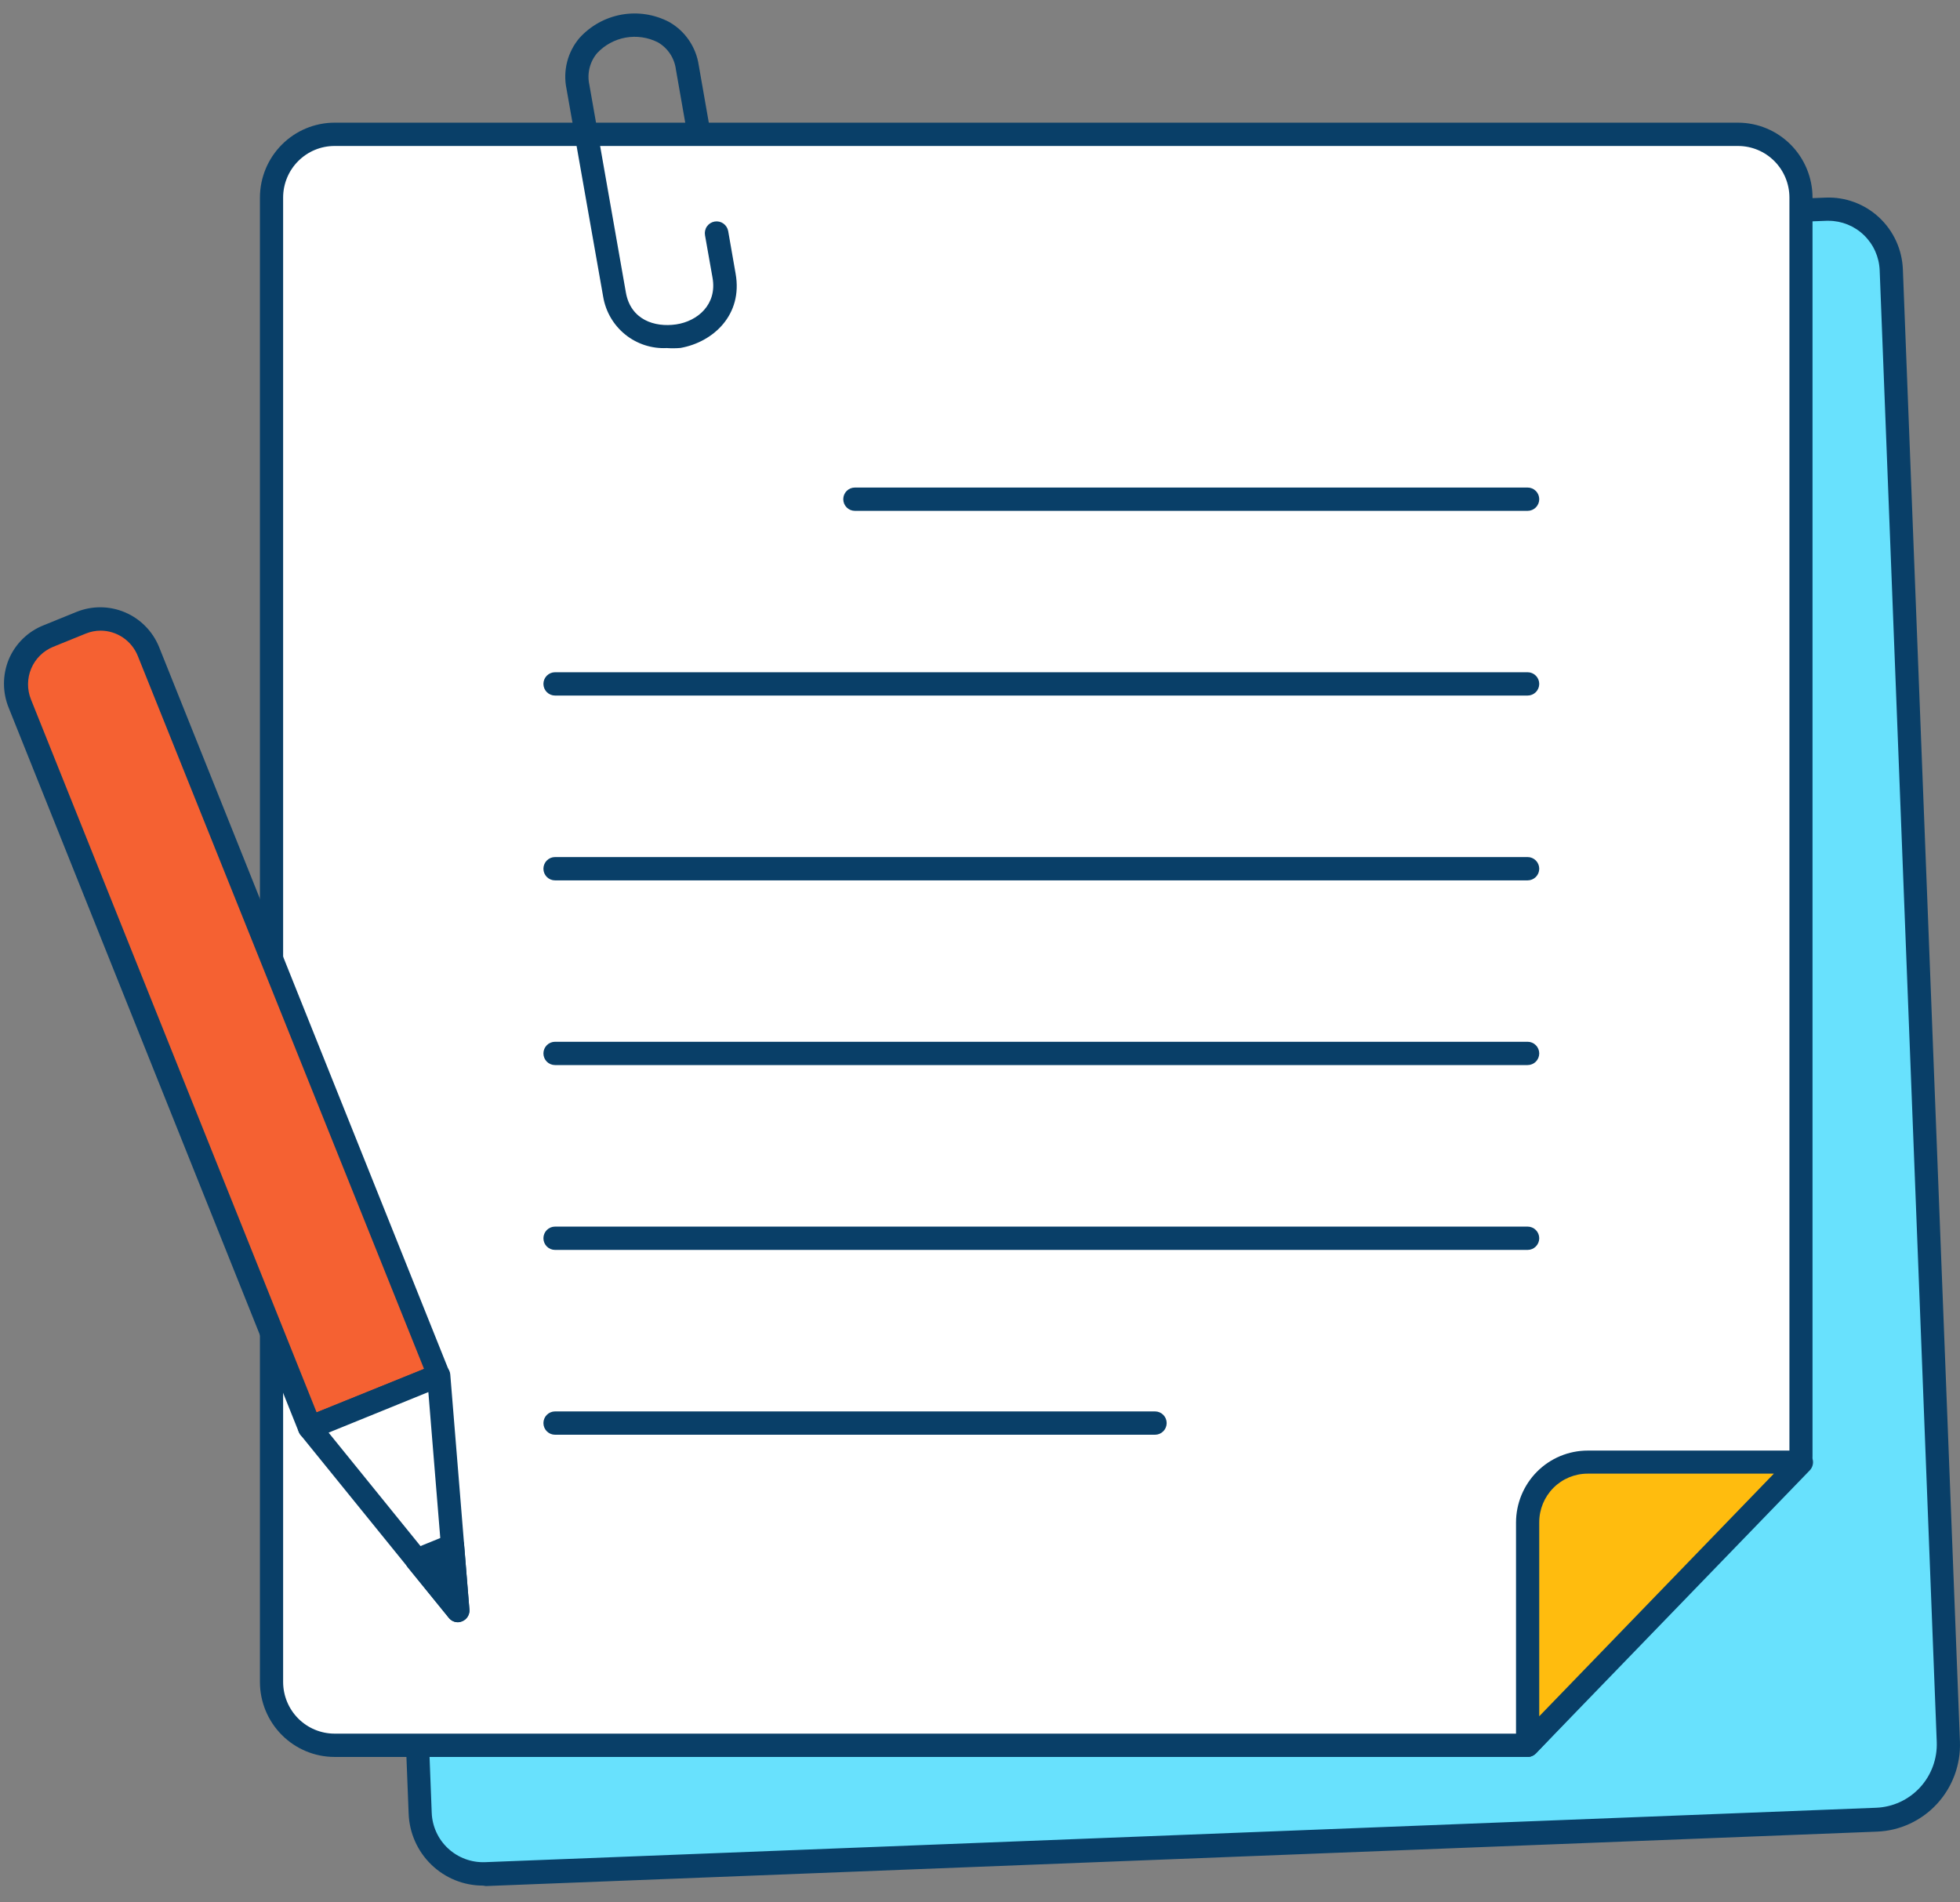 <svg width="102" height="99" viewBox="0 0 102 99" fill="none" xmlns="http://www.w3.org/2000/svg">
<rect x="0" y="0" width="102" height="99" fill="#808080" stroke="none"/>
<g id="&#240;&#159;&#166;&#134; illustration &#34;Notes&#34;">
<path id="Vector" d="M25.262 97.515C24.832 97.532 24.404 97.463 24.001 97.314C23.598 97.164 23.228 96.936 22.913 96.642C22.598 96.349 22.343 95.996 22.164 95.603C21.985 95.211 21.885 94.787 21.869 94.355L18.851 17.154C18.834 16.723 18.902 16.292 19.051 15.887C19.2 15.481 19.427 15.109 19.719 14.792C20.011 14.475 20.363 14.219 20.753 14.039C21.144 13.858 21.566 13.757 21.996 13.74L95.001 10.884C95.43 10.867 95.859 10.935 96.263 11.085C96.666 11.234 97.036 11.462 97.352 11.756C97.668 12.049 97.922 12.402 98.102 12.795C98.282 13.187 98.383 13.612 98.399 14.043L101.393 90.638C101.432 91.673 101.061 92.681 100.36 93.441C99.659 94.2 98.687 94.649 97.657 94.689L25.262 97.515Z" fill="#68E1FD"/>
<path id="Vector_2" d="M25.135 98.127C24.133 98.128 23.169 97.738 22.447 97.038C21.725 96.339 21.302 95.386 21.266 94.379L18.247 17.179C18.208 16.146 18.578 15.141 19.277 14.382C19.975 13.624 20.945 13.175 21.972 13.134L95.001 10.284C95.509 10.262 96.017 10.342 96.495 10.519C96.973 10.695 97.412 10.965 97.786 11.312C98.16 11.659 98.462 12.077 98.675 12.541C98.888 13.006 99.007 13.508 99.027 14.019L101.997 90.638C102.041 91.833 101.611 92.997 100.802 93.875C99.993 94.753 98.871 95.272 97.681 95.319L25.286 98.151L25.135 98.127ZM95.158 11.49H95.049L22.044 14.347C21.337 14.375 20.67 14.684 20.189 15.206C19.708 15.728 19.453 16.42 19.479 17.13L22.467 94.337C22.48 94.689 22.563 95.035 22.71 95.354C22.857 95.674 23.066 95.961 23.324 96.199C23.846 96.68 24.536 96.935 25.244 96.908L97.638 94.076C98.507 94.041 99.327 93.662 99.918 93.021C100.509 92.379 100.822 91.529 100.79 90.656L97.82 14.068C97.793 13.376 97.501 12.721 97.005 12.241C96.509 11.76 95.847 11.491 95.158 11.49Z" fill="#093F68"/>
<path id="Vector_3" d="M79.499 90.826H17.409C16.541 90.826 15.709 90.479 15.095 89.863C14.481 89.246 14.137 88.41 14.137 87.539V10.277C14.136 9.846 14.22 9.418 14.384 9.019C14.548 8.619 14.789 8.257 15.093 7.951C15.397 7.646 15.758 7.404 16.155 7.239C16.553 7.074 16.979 6.99 17.409 6.99H90.449C90.879 6.99 91.304 7.075 91.701 7.241C92.098 7.406 92.459 7.648 92.763 7.953C93.067 8.258 93.307 8.621 93.472 9.02C93.636 9.418 93.721 9.846 93.721 10.277V75.804L79.499 90.826Z" fill="white"/>
<path id="Vector_4" d="M79.499 91.432H17.408C16.381 91.43 15.395 91.02 14.668 90.29C13.94 89.561 13.53 88.571 13.527 87.539V10.277C13.53 9.245 13.94 8.255 14.668 7.526C15.395 6.796 16.381 6.386 17.408 6.384H90.449C91.477 6.386 92.461 6.796 93.188 7.526C93.914 8.256 94.323 9.245 94.325 10.277V75.804C94.324 75.96 94.263 76.11 94.156 76.222L79.934 91.244C79.878 91.303 79.81 91.35 79.736 91.383C79.661 91.415 79.58 91.432 79.499 91.432ZM17.408 7.597C16.7 7.597 16.021 7.879 15.52 8.382C15.018 8.884 14.736 9.566 14.734 10.277V87.539C14.738 88.25 15.02 88.93 15.521 89.433C16.022 89.935 16.701 90.218 17.408 90.219H79.24L93.123 75.561V10.277C93.122 9.567 92.84 8.886 92.34 8.384C91.84 7.881 91.162 7.599 90.455 7.597H17.408Z" fill="#093F68"/>
<path id="Vector_5" d="M79.499 90.826V79.23C79.501 78.399 79.83 77.603 80.415 77.015C81 76.427 81.793 76.097 82.62 76.095H93.745L79.499 90.826Z" fill="#FFBC0E"/>
<g id="Group">
<path id="Vector_6" d="M79.499 91.432C79.423 91.43 79.347 91.416 79.276 91.39C79.163 91.345 79.067 91.267 78.999 91.166C78.931 91.066 78.895 90.947 78.895 90.826V79.23C78.897 78.239 79.29 77.288 79.988 76.586C80.686 75.885 81.632 75.49 82.62 75.489H93.745C93.864 75.488 93.981 75.523 94.08 75.588C94.18 75.654 94.258 75.748 94.304 75.859C94.351 75.969 94.364 76.09 94.341 76.208C94.319 76.326 94.263 76.434 94.18 76.52L79.934 91.244C79.877 91.303 79.81 91.35 79.735 91.383C79.661 91.415 79.58 91.432 79.499 91.432ZM82.62 76.689C81.952 76.689 81.312 76.956 80.84 77.43C80.368 77.904 80.103 78.548 80.103 79.218V89.316L92.314 76.689H82.62Z" fill="#093F68"/>
<path id="Vector_7" d="M79.499 26.585H44.488C44.328 26.585 44.174 26.521 44.061 26.407C43.948 26.293 43.884 26.139 43.884 25.978C43.884 25.817 43.948 25.663 44.061 25.549C44.174 25.436 44.328 25.372 44.488 25.372H79.499C79.659 25.372 79.813 25.436 79.926 25.549C80.039 25.663 80.103 25.817 80.103 25.978C80.103 26.139 80.039 26.293 79.926 26.407C79.813 26.521 79.659 26.585 79.499 26.585Z" fill="#093F68"/>
<path id="Vector_8" d="M79.499 36.197H28.884C28.724 36.197 28.57 36.133 28.457 36.019C28.344 35.906 28.28 35.751 28.28 35.59C28.28 35.43 28.344 35.275 28.457 35.162C28.57 35.048 28.724 34.984 28.884 34.984H79.499C79.659 34.984 79.813 35.048 79.926 35.162C80.039 35.275 80.103 35.43 80.103 35.59C80.103 35.751 80.039 35.906 79.926 36.019C79.813 36.133 79.659 36.197 79.499 36.197Z" fill="#093F68"/>
<path id="Vector_9" d="M79.499 45.815H28.884C28.724 45.815 28.57 45.751 28.457 45.638C28.344 45.524 28.28 45.37 28.28 45.209C28.28 45.048 28.344 44.894 28.457 44.78C28.57 44.666 28.724 44.602 28.884 44.602H79.499C79.659 44.602 79.813 44.666 79.926 44.78C80.039 44.894 80.103 45.048 80.103 45.209C80.103 45.37 80.039 45.524 79.926 45.638C79.813 45.751 79.659 45.815 79.499 45.815Z" fill="#093F68"/>
<path id="Vector_10" d="M79.499 55.427H28.884C28.724 55.427 28.57 55.363 28.457 55.25C28.344 55.136 28.28 54.982 28.28 54.821C28.28 54.66 28.344 54.506 28.457 54.392C28.57 54.278 28.724 54.214 28.884 54.214H79.499C79.659 54.214 79.813 54.278 79.926 54.392C80.039 54.506 80.103 54.66 80.103 54.821C80.103 54.982 80.039 55.136 79.926 55.25C79.813 55.363 79.659 55.427 79.499 55.427Z" fill="#093F68"/>
<path id="Vector_11" d="M79.499 65.046H28.884C28.724 65.046 28.57 64.982 28.457 64.868C28.344 64.754 28.28 64.6 28.28 64.439C28.28 64.278 28.344 64.124 28.457 64.01C28.57 63.897 28.724 63.833 28.884 63.833H79.499C79.659 63.833 79.813 63.897 79.926 64.01C80.039 64.124 80.103 64.278 80.103 64.439C80.103 64.6 80.039 64.754 79.926 64.868C79.813 64.982 79.659 65.046 79.499 65.046Z" fill="#093F68"/>
<path id="Vector_12" d="M60.11 74.664H28.884C28.724 74.664 28.57 74.6 28.457 74.486C28.344 74.373 28.28 74.218 28.28 74.057C28.28 73.897 28.344 73.742 28.457 73.629C28.57 73.515 28.724 73.451 28.884 73.451H60.11C60.27 73.451 60.424 73.515 60.537 73.629C60.65 73.742 60.714 73.897 60.714 74.057C60.714 74.218 60.65 74.373 60.537 74.486C60.424 74.6 60.27 74.664 60.11 74.664Z" fill="#093F68"/>
<path id="Vector_13" d="M34.697 18.113C33.915 18.152 33.146 17.901 32.536 17.408C31.926 16.915 31.518 16.214 31.389 15.438L29.481 4.619C29.385 4.156 29.397 3.677 29.514 3.218C29.631 2.76 29.851 2.335 30.157 1.975C30.735 1.338 31.505 0.912 32.349 0.761C33.194 0.611 34.063 0.746 34.823 1.144C35.234 1.377 35.586 1.7 35.852 2.09C36.119 2.48 36.294 2.926 36.363 3.394L36.894 6.426C36.908 6.505 36.906 6.585 36.889 6.663C36.872 6.741 36.84 6.815 36.794 6.88C36.749 6.945 36.691 7.001 36.624 7.044C36.558 7.087 36.483 7.116 36.405 7.13C36.327 7.144 36.247 7.142 36.169 7.125C36.092 7.108 36.019 7.076 35.953 7.03C35.888 6.984 35.833 6.926 35.79 6.859C35.748 6.792 35.718 6.717 35.705 6.639L35.173 3.606C35.135 3.315 35.03 3.036 34.867 2.792C34.703 2.548 34.486 2.345 34.232 2.2C33.715 1.94 33.129 1.855 32.56 1.956C31.992 2.058 31.471 2.341 31.075 2.764C30.886 2.988 30.751 3.252 30.681 3.538C30.611 3.823 30.607 4.12 30.67 4.407L32.572 15.226C32.825 16.645 34.069 17.045 35.186 16.882C36.302 16.718 37.328 15.845 37.081 14.456L36.689 12.242C36.661 12.081 36.697 11.916 36.791 11.782C36.884 11.649 37.026 11.558 37.187 11.53C37.347 11.502 37.511 11.538 37.644 11.632C37.777 11.726 37.868 11.869 37.896 12.03L38.282 14.243C38.663 16.378 37.123 17.803 35.415 18.107C35.176 18.128 34.936 18.13 34.697 18.113Z" fill="#093F68"/>
</g>
<path id="Vector_14" d="M22.823 71.557L16.103 74.273L1.005 36.579C0.738 35.913 0.746 35.169 1.026 34.509C1.306 33.849 1.835 33.328 2.498 33.06L4.217 32.365C4.879 32.097 5.62 32.105 6.277 32.386C6.934 32.667 7.453 33.199 7.719 33.864L22.818 71.559L22.823 71.557Z" fill="#F56132"/>
<path id="Vector_15" d="M16.111 74.9C16.03 74.902 15.949 74.885 15.875 74.852C15.728 74.79 15.611 74.672 15.549 74.524L0.458 36.846C0.292 36.444 0.207 36.013 0.207 35.578C0.207 35.143 0.292 34.713 0.458 34.311C0.627 33.909 0.875 33.546 1.186 33.242C1.497 32.938 1.865 32.699 2.269 32.54L3.983 31.843C4.793 31.516 5.698 31.524 6.502 31.865C7.306 32.205 7.943 32.851 8.275 33.662L23.366 71.334C23.426 71.483 23.425 71.65 23.363 71.797C23.3 71.945 23.182 72.062 23.034 72.123L16.34 74.87C16.266 74.895 16.188 74.905 16.111 74.9ZM5.245 32.819C4.978 32.819 4.714 32.87 4.466 32.971L2.764 33.662C2.251 33.872 1.841 34.278 1.625 34.79C1.409 35.303 1.404 35.881 1.611 36.397L16.479 73.505L22.069 71.243L7.171 34.135C7.015 33.747 6.747 33.414 6.402 33.18C6.057 32.946 5.65 32.82 5.233 32.819H5.245Z" fill="#093F68"/>
<path id="Vector_16" d="M16.117 74.3L22.829 71.583L23.548 80.437L23.825 83.815L21.694 81.183L16.117 74.3Z" fill="white"/>
<path id="Vector_17" d="M23.825 84.421C23.736 84.421 23.648 84.4 23.568 84.362C23.487 84.323 23.417 84.267 23.36 84.197L15.646 74.682C15.586 74.608 15.544 74.522 15.524 74.429C15.504 74.336 15.505 74.24 15.529 74.148C15.552 74.055 15.597 73.97 15.659 73.899C15.721 73.827 15.8 73.772 15.887 73.736L22.606 71.019C22.693 70.985 22.787 70.971 22.88 70.98C22.973 70.988 23.063 71.018 23.143 71.067C23.225 71.117 23.293 71.185 23.344 71.266C23.394 71.347 23.425 71.439 23.433 71.534L24.429 83.766C24.438 83.895 24.406 84.023 24.337 84.132C24.269 84.241 24.168 84.326 24.049 84.373C23.978 84.404 23.902 84.421 23.825 84.421ZM17.101 74.555L23.065 81.917L22.292 72.444L17.101 74.555Z" fill="#093F68"/>
<path id="Vector_18" d="M21.694 81.183L23.547 80.437L23.825 83.815L21.694 81.183Z" fill="#093F68"/>
<path id="Vector_19" d="M23.825 84.421C23.736 84.421 23.648 84.4 23.568 84.362C23.487 84.323 23.417 84.267 23.36 84.197L21.224 81.571C21.163 81.497 21.122 81.409 21.102 81.315C21.082 81.221 21.084 81.124 21.109 81.031C21.134 80.94 21.179 80.856 21.242 80.785C21.305 80.715 21.383 80.66 21.471 80.625L23.324 79.873C23.412 79.838 23.506 79.823 23.6 79.831C23.694 79.839 23.785 79.869 23.865 79.919C23.946 79.968 24.014 80.036 24.063 80.117C24.113 80.197 24.143 80.288 24.151 80.383L24.429 83.767C24.438 83.895 24.406 84.023 24.337 84.132C24.269 84.241 24.168 84.326 24.049 84.373C23.978 84.404 23.902 84.421 23.825 84.421ZM22.678 81.438L23.065 81.917L23.016 81.311L22.678 81.438Z" fill="#093F68"/>
</g>
</svg>
